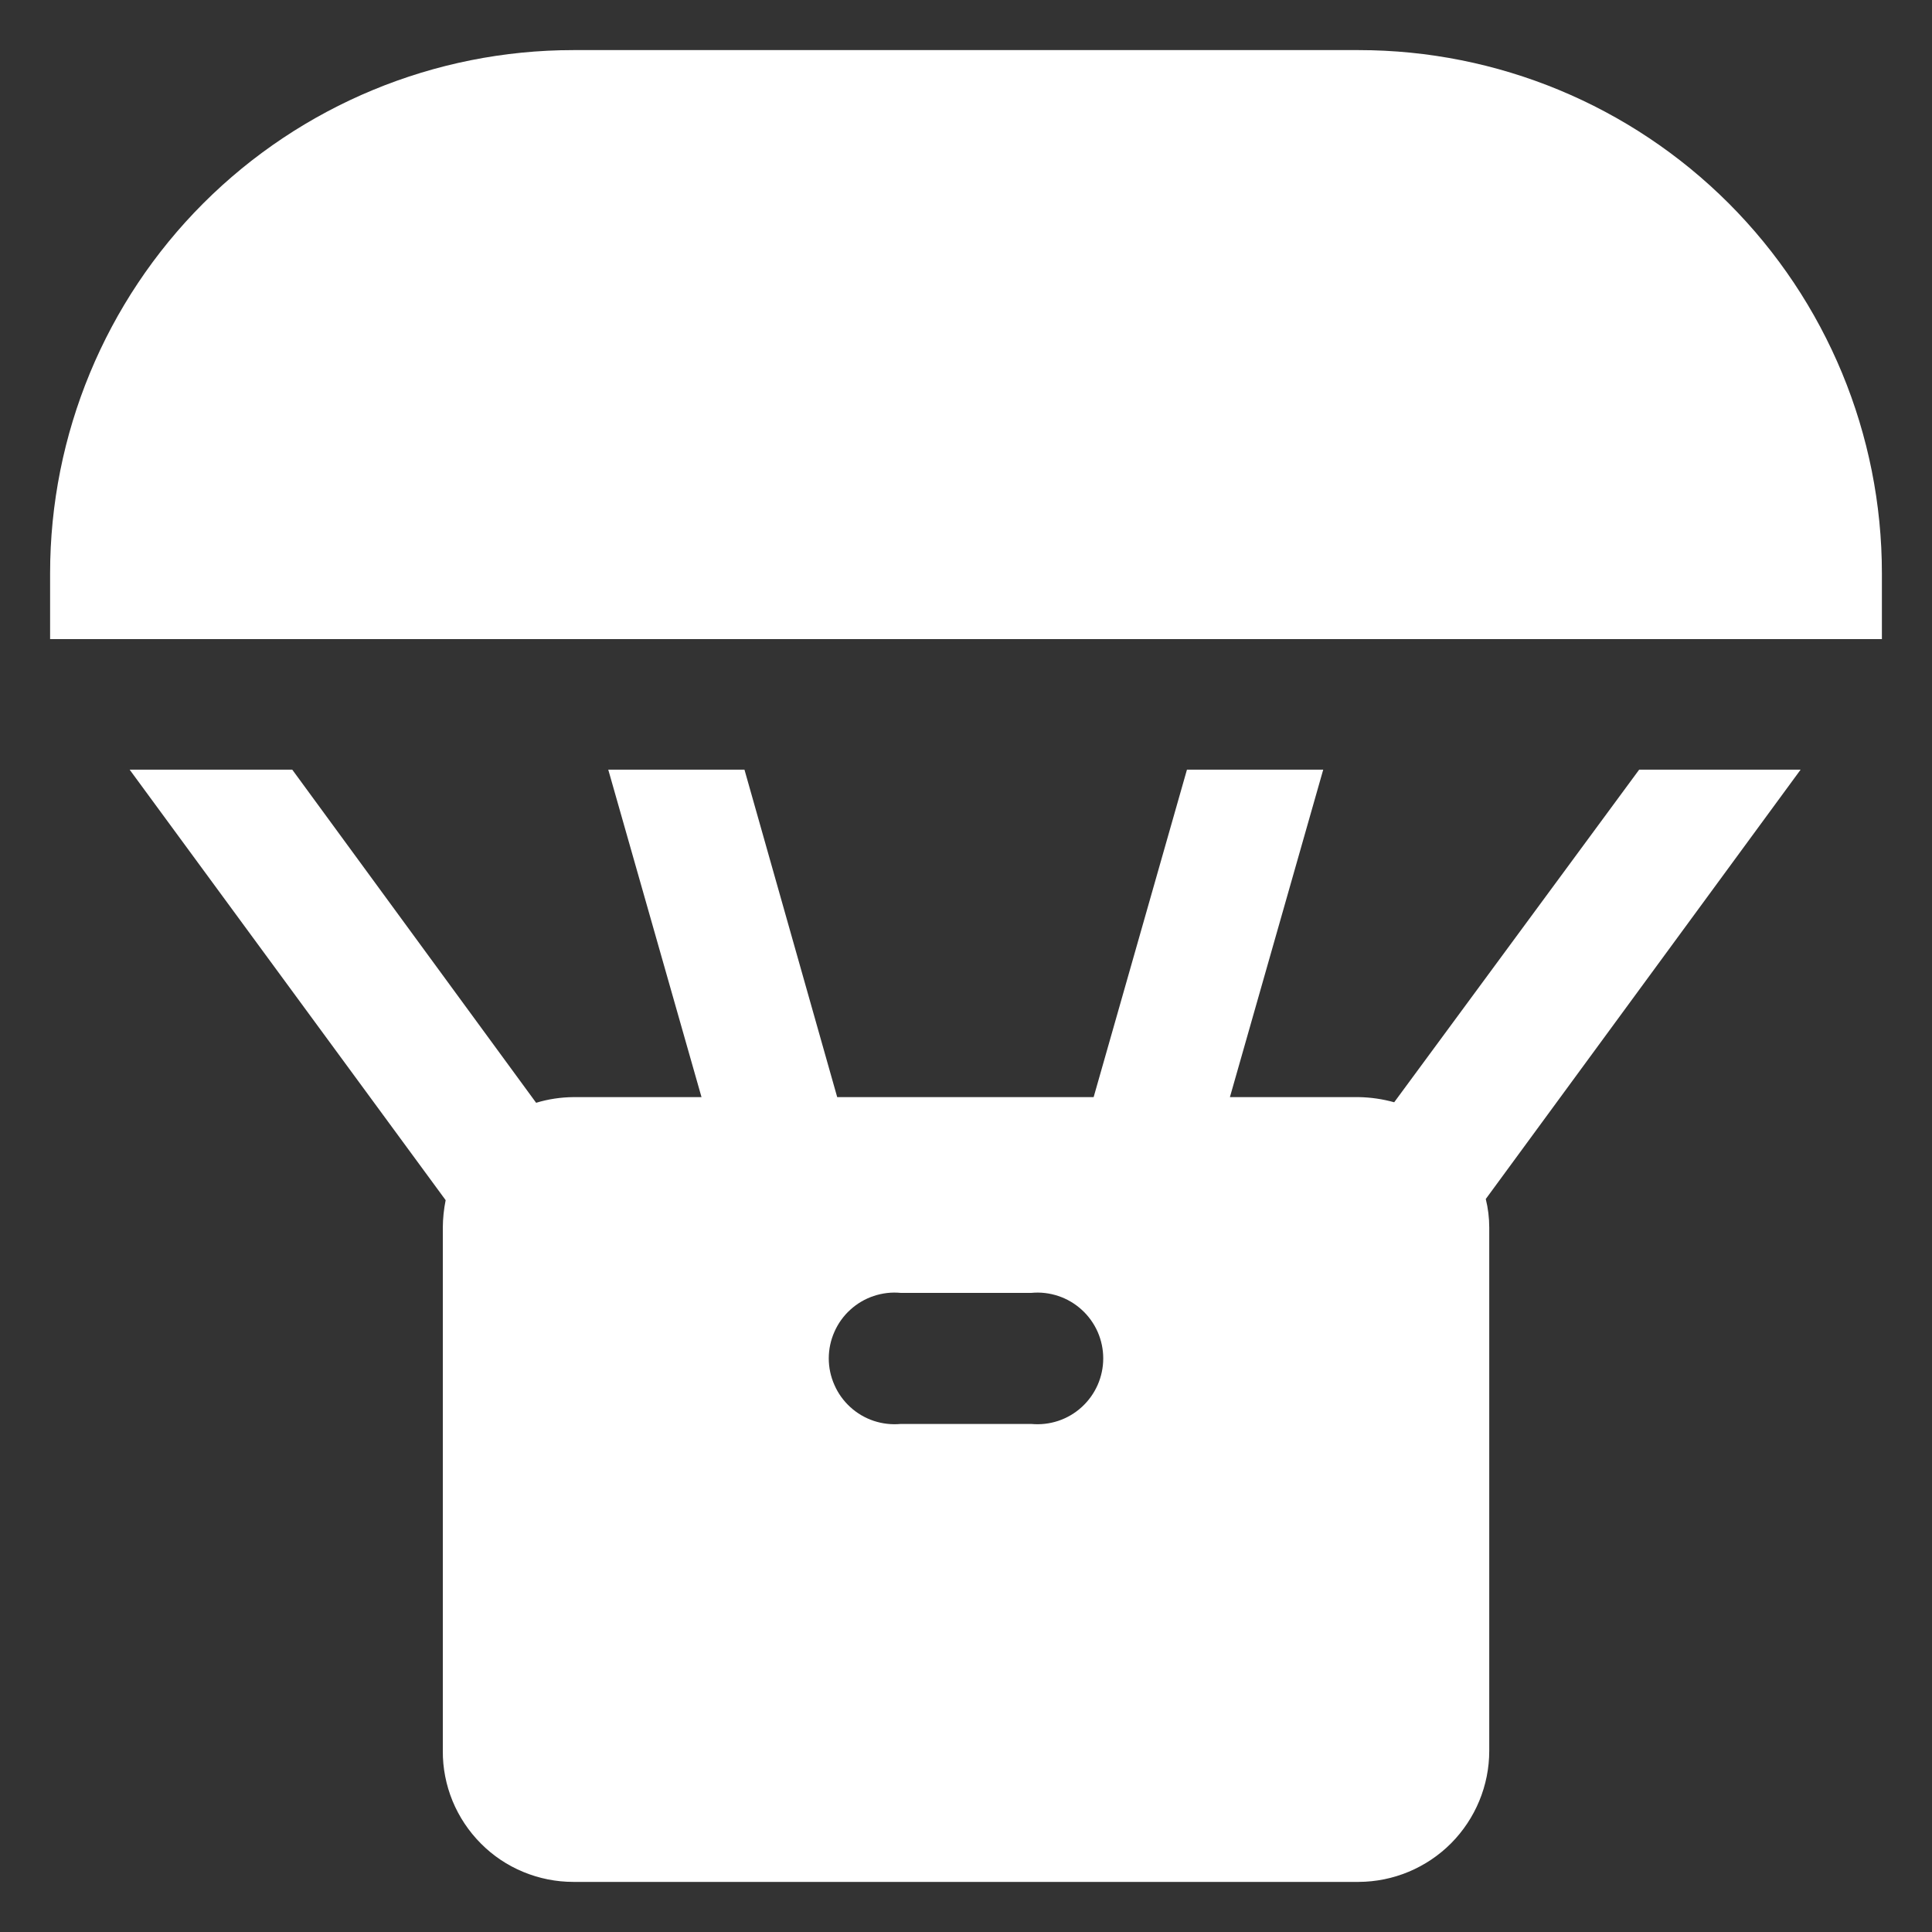<svg width="30" height="30" viewBox="0 0 30 30" xmlns="http://www.w3.org/2000/svg"
    color="#fff"
    class="size-8 text-muted-foreground hover:text-white transition-all group-hover:text-white">
    <rect x="0" y="0" width="30" height="30" fill="#333333" stroke="none"/>
    <path fill-rule="evenodd" clip-rule="evenodd"
        d="M27.96 11.951H25.453L21.649 17.116C21.469 17.066 21.284 17.039 21.098 17.036H19.098L20.547 11.951H18.431L16.982 17.036H13L11.56 11.951H9.445L10.893 17.036H8.902C8.706 17.038 8.512 17.067 8.325 17.124L4.538 11.951H2.013L6.92 18.636C6.892 18.776 6.877 18.919 6.876 19.062V27.187C6.874 27.454 6.926 27.718 7.027 27.965C7.129 28.212 7.278 28.436 7.466 28.625C7.654 28.815 7.878 28.965 8.125 29.067C8.371 29.169 8.635 29.222 8.902 29.222H21.098C21.636 29.22 22.152 29.004 22.532 28.623C22.911 28.241 23.125 27.725 23.125 27.187V19.062C23.125 18.913 23.107 18.763 23.071 18.618L27.96 11.951ZM16.013 22.111H13.987C13.845 22.124 13.702 22.108 13.567 22.063C13.432 22.018 13.308 21.945 13.203 21.849C13.098 21.753 13.014 21.637 12.957 21.506C12.899 21.376 12.869 21.236 12.869 21.093C12.869 20.951 12.899 20.81 12.957 20.68C13.014 20.55 13.098 20.433 13.203 20.338C13.308 20.242 13.432 20.169 13.567 20.124C13.702 20.079 13.845 20.062 13.987 20.076H16.013C16.155 20.062 16.298 20.079 16.433 20.124C16.568 20.169 16.692 20.242 16.797 20.338C16.902 20.433 16.986 20.55 17.044 20.68C17.101 20.81 17.131 20.951 17.131 21.093C17.131 21.236 17.101 21.376 17.044 21.506C16.986 21.637 16.902 21.753 16.797 21.849C16.692 21.945 16.568 22.018 16.433 22.063C16.298 22.108 16.155 22.124 16.013 22.111Z"
        fill="currentColor"></path>
    <path fill-rule="evenodd" clip-rule="evenodd"
        d="M29.222 8.902V9.924H0.778V8.902C0.778 6.747 1.634 4.681 3.157 3.157C4.681 1.634 6.748 0.778 8.902 0.778H21.098C23.253 0.778 25.319 1.634 26.843 3.157C28.366 4.681 29.222 6.747 29.222 8.902Z"
        fill="currentColor"></path>
</svg>